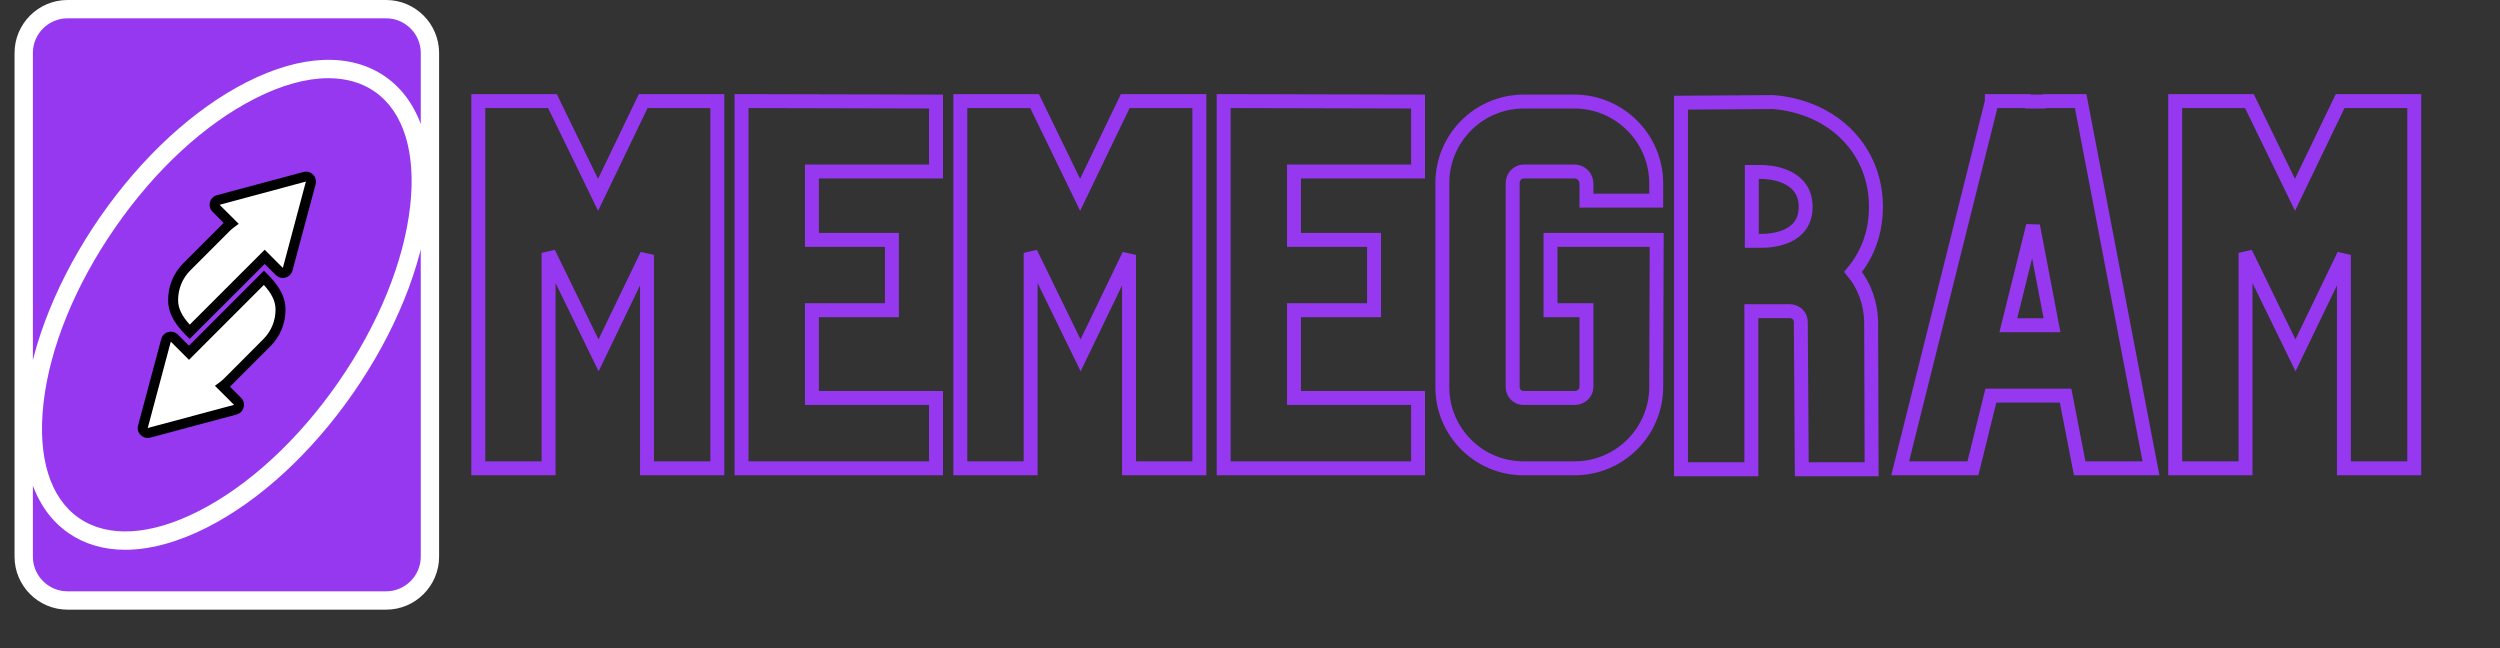 <svg xmlns="http://www.w3.org/2000/svg" xmlns:xlink="http://www.w3.org/1999/xlink" width="162" zoomAndPan="magnify" viewBox="0 0 121.5 31.5" height="42" preserveAspectRatio="xMidYMid meet" version="1.0"><rect x="0" y="0" width="121.5" height="31.5" fill="#333333" stroke="none"/><defs><clipPath id="8b115d78bf"><path d="M 1 0 L 21 0 L 21 29.617 L 1 29.617 Z M 1 0 " clip-rule="nonzero"/></clipPath><clipPath id="6979a0ce67"><path d="M 0.703 0 L 21.461 0 L 21.461 29.617 L 0.703 29.617 Z M 0.703 0 " clip-rule="nonzero"/></clipPath><clipPath id="13b6cf4288"><path d="M 19 1 L 120.305 1 L 120.305 27 L 19 27 Z M 19 1 " clip-rule="nonzero"/></clipPath></defs><g clip-path="url(#8b115d78bf)"><path fill="#9538ef" d="M 18.766 29.184 L 3.281 29.184 C 2.105 29.184 1.152 28.23 1.152 27.055 L 1.152 2.574 C 1.152 1.398 2.105 0.445 3.281 0.445 L 18.766 0.445 C 19.941 0.445 20.895 1.398 20.895 2.574 L 20.895 27.055 C 20.895 28.23 19.941 29.184 18.766 29.184 Z M 18.766 29.184 " fill-opacity="1" fill-rule="nonzero"/></g><g clip-path="url(#6979a0ce67)"><path fill="#ffffff" d="M 18.766 29.629 L 3.281 29.629 C 1.863 29.629 0.707 28.473 0.707 27.055 L 0.707 2.574 C 0.707 1.156 1.863 0 3.281 0 L 18.766 0 C 20.184 0 21.34 1.156 21.34 2.574 L 21.34 27.055 C 21.34 28.473 20.184 29.629 18.766 29.629 Z M 3.281 0.891 C 2.355 0.891 1.598 1.645 1.598 2.574 L 1.598 27.055 C 1.598 27.98 2.355 28.738 3.281 28.738 L 18.766 28.738 C 19.691 28.738 20.449 27.98 20.449 27.055 L 20.449 2.574 C 20.449 1.648 19.695 0.891 18.766 0.891 Z M 6.086 26.719 C 5.043 26.719 4.113 26.449 3.328 25.906 C 1.641 24.738 0.895 22.465 1.227 19.512 C 1.547 16.652 2.84 13.469 4.867 10.543 C 6.898 7.617 9.426 5.293 11.988 3.992 C 14.641 2.645 17.031 2.551 18.719 3.719 C 20.406 4.891 21.152 7.16 20.82 10.117 C 20.5 12.973 19.207 16.156 17.18 19.082 C 15.152 22.008 12.621 24.336 10.059 25.637 C 8.637 26.355 7.289 26.719 6.086 26.719 Z M 15.957 3.801 C 14.898 3.801 13.688 4.129 12.395 4.789 C 9.961 6.023 7.547 8.246 5.602 11.055 C 3.656 13.859 2.414 16.898 2.113 19.609 C 1.82 22.223 2.43 24.199 3.836 25.176 C 5.242 26.148 7.309 26.031 9.652 24.84 C 12.086 23.605 14.5 21.379 16.445 18.574 C 18.391 15.77 19.629 12.73 19.934 10.02 C 20.227 7.406 19.613 5.43 18.211 4.453 C 17.582 4.016 16.82 3.801 15.957 3.801 Z M 14.809 8.594 L 10.609 9.719 C 10.43 9.766 10.371 9.992 10.504 10.121 L 11.23 10.852 C 11.145 10.914 11.059 10.988 10.98 11.066 L 9.078 12.969 C 8.629 13.418 8.41 14.008 8.414 14.598 C 8.418 15.191 8.762 15.672 9.219 16.125 L 12.863 12.484 L 13.574 13.195 C 13.707 13.324 13.93 13.266 13.977 13.086 L 15.102 8.891 C 15.148 8.711 14.984 8.547 14.809 8.594 Z M 7.238 21.035 L 11.438 19.91 C 11.617 19.859 11.676 19.637 11.547 19.504 L 10.816 18.777 C 10.902 18.711 10.988 18.641 11.066 18.562 L 12.969 16.656 C 13.418 16.211 13.637 15.621 13.633 15.027 C 13.629 14.438 13.285 13.957 12.828 13.5 L 9.184 17.145 L 8.473 16.434 C 8.34 16.301 8.117 16.363 8.07 16.543 L 6.945 20.738 C 6.898 20.918 7.062 21.082 7.238 21.035 Z M 7.238 21.035 " fill-opacity="1" fill-rule="nonzero"/></g><path fill="#000000" d="M 9.219 16.469 L 9.047 16.301 C 8.641 15.895 8.176 15.336 8.172 14.602 C 8.164 13.918 8.426 13.277 8.906 12.797 L 10.809 10.895 C 10.828 10.875 10.848 10.852 10.871 10.836 L 10.332 10.293 C 10.207 10.172 10.16 9.996 10.203 9.828 C 10.25 9.656 10.379 9.527 10.547 9.484 L 14.746 8.359 C 14.914 8.312 15.09 8.363 15.215 8.484 C 15.336 8.609 15.383 8.785 15.34 8.953 L 14.215 13.148 C 14.168 13.316 14.039 13.445 13.871 13.492 C 13.703 13.535 13.527 13.488 13.402 13.367 L 12.863 12.828 Z M 14.867 8.824 L 10.672 9.953 L 11.602 10.879 L 11.375 11.047 C 11.297 11.102 11.223 11.168 11.152 11.238 L 9.25 13.141 C 8.863 13.527 8.652 14.047 8.656 14.598 C 8.66 14.984 8.832 15.348 9.223 15.777 L 12.863 12.137 L 13.746 13.02 Z M 7.176 21.285 C 7.051 21.285 6.926 21.234 6.836 21.141 C 6.711 21.02 6.664 20.844 6.711 20.676 L 7.836 16.477 C 7.879 16.309 8.008 16.18 8.176 16.137 C 8.348 16.09 8.52 16.137 8.645 16.262 L 9.184 16.801 L 12.828 13.156 L 13 13.328 C 13.402 13.734 13.871 14.293 13.875 15.027 C 13.883 15.707 13.621 16.348 13.141 16.828 L 11.238 18.73 C 11.219 18.754 11.199 18.773 11.176 18.793 L 11.715 19.332 C 11.84 19.457 11.887 19.633 11.84 19.801 C 11.797 19.969 11.668 20.098 11.5 20.145 L 7.301 21.27 C 7.258 21.277 7.215 21.285 7.176 21.285 Z M 8.301 16.605 L 7.18 20.801 L 11.375 19.676 L 10.445 18.75 L 10.672 18.582 C 10.75 18.523 10.824 18.461 10.895 18.391 L 12.797 16.484 C 13.184 16.098 13.395 15.582 13.391 15.031 C 13.387 14.641 13.215 14.281 12.824 13.848 L 9.184 17.488 Z M 8.301 16.605 " fill-opacity="1" fill-rule="nonzero"/><g clip-path="url(#13b6cf4288)"><path stroke-linecap="butt" transform="matrix(0.123, 0, 0, 0.123, 21.347, 6.301)" fill="none" stroke-linejoin="miter" d="M 80.596 -11.289 L 62.76 25.748 L 44.734 -11.289 L 15.422 -11.289 L 15.422 133.81 L 43.208 133.81 L 43.208 48.702 L 62.951 89.174 L 82.09 49.497 L 82.09 133.81 L 109.876 133.81 L 109.876 -11.289 Z M 196.287 -11.099 L 119.446 -11.289 L 119.446 133.81 L 196.287 133.81 L 196.287 106.023 L 147.264 106.023 L 147.264 71.338 L 178.865 71.338 L 178.865 43.552 L 147.264 43.552 L 147.264 16.529 L 196.287 16.529 Z M 271.062 -11.289 L 253.226 25.748 L 235.232 -11.289 L 205.888 -11.289 L 205.888 133.81 L 233.674 133.81 L 233.674 48.702 L 253.417 89.174 L 272.556 49.497 L 272.556 133.81 L 300.342 133.81 L 300.342 -11.289 Z M 386.753 -11.099 L 309.943 -11.289 L 309.943 133.81 L 386.753 133.81 L 386.753 106.023 L 337.73 106.023 L 337.73 71.338 L 369.363 71.338 L 369.363 43.552 L 337.73 43.552 L 337.73 16.529 L 386.753 16.529 Z M 439.083 71.338 L 453.294 71.338 L 453.294 101.636 C 453.294 104.116 451.132 106.023 448.652 106.023 L 428.369 106.023 C 426.08 106.023 424.14 104.116 424.14 101.795 L 424.14 21.107 C 424.14 18.627 426.08 16.529 428.56 16.529 L 448.493 16.529 C 451.132 16.529 453.294 18.627 453.294 21.329 L 453.294 28.037 L 480.857 28.037 L 480.857 21.329 C 480.857 3.335 466.297 -11.099 448.493 -11.099 L 428.56 -11.099 C 410.724 -11.099 396.354 3.335 396.354 21.107 L 396.354 101.795 C 396.354 119.44 410.724 133.81 428.369 133.81 L 448.652 133.81 C 466.487 133.81 480.857 119.249 480.857 101.636 L 481.048 43.552 L 439.083 43.552 Z M 565.774 75.757 C 565.583 68.445 563.072 61.578 558.653 56.205 C 564.407 49.306 567.682 40.468 567.682 30.517 C 567.682 7.913 550.8 -8.969 527.051 -10.908 L 490.649 -10.654 L 490.649 134.191 L 518.436 134.191 L 518.436 71.72 L 533.6 71.72 C 536.08 71.72 537.988 73.659 537.988 75.948 L 538.369 134.191 L 565.965 134.191 Z M 522.441 43.933 L 518.626 43.933 L 518.626 16.719 L 522.441 16.719 C 525.303 16.719 539.895 17.514 539.895 30.517 C 539.895 42.948 526.67 43.933 522.441 43.933 Z M 613.081 105.101 L 642.615 105.101 L 648.179 133.81 L 676.347 133.81 L 648.56 -11.289 L 634.381 -11.289 L 633.968 -11.099 L 627.832 -11.099 L 627.641 -11.289 L 613.462 -11.289 L 613.462 -11.099 L 577.251 133.81 L 605.991 133.81 Z M 629.74 37.988 L 637.242 77.283 L 619.979 77.283 Z M 751.09 -11.289 L 733.254 25.748 L 715.228 -11.289 L 685.916 -11.289 L 685.916 133.81 L 713.702 133.81 L 713.702 48.702 L 733.445 89.174 L 752.584 49.497 L 752.584 133.81 L 780.37 133.81 L 780.37 -11.289 Z M 751.09 -11.289 " stroke="#9538ef" stroke-width="5.51" stroke-opacity="1" stroke-miterlimit="4"/></g></svg>